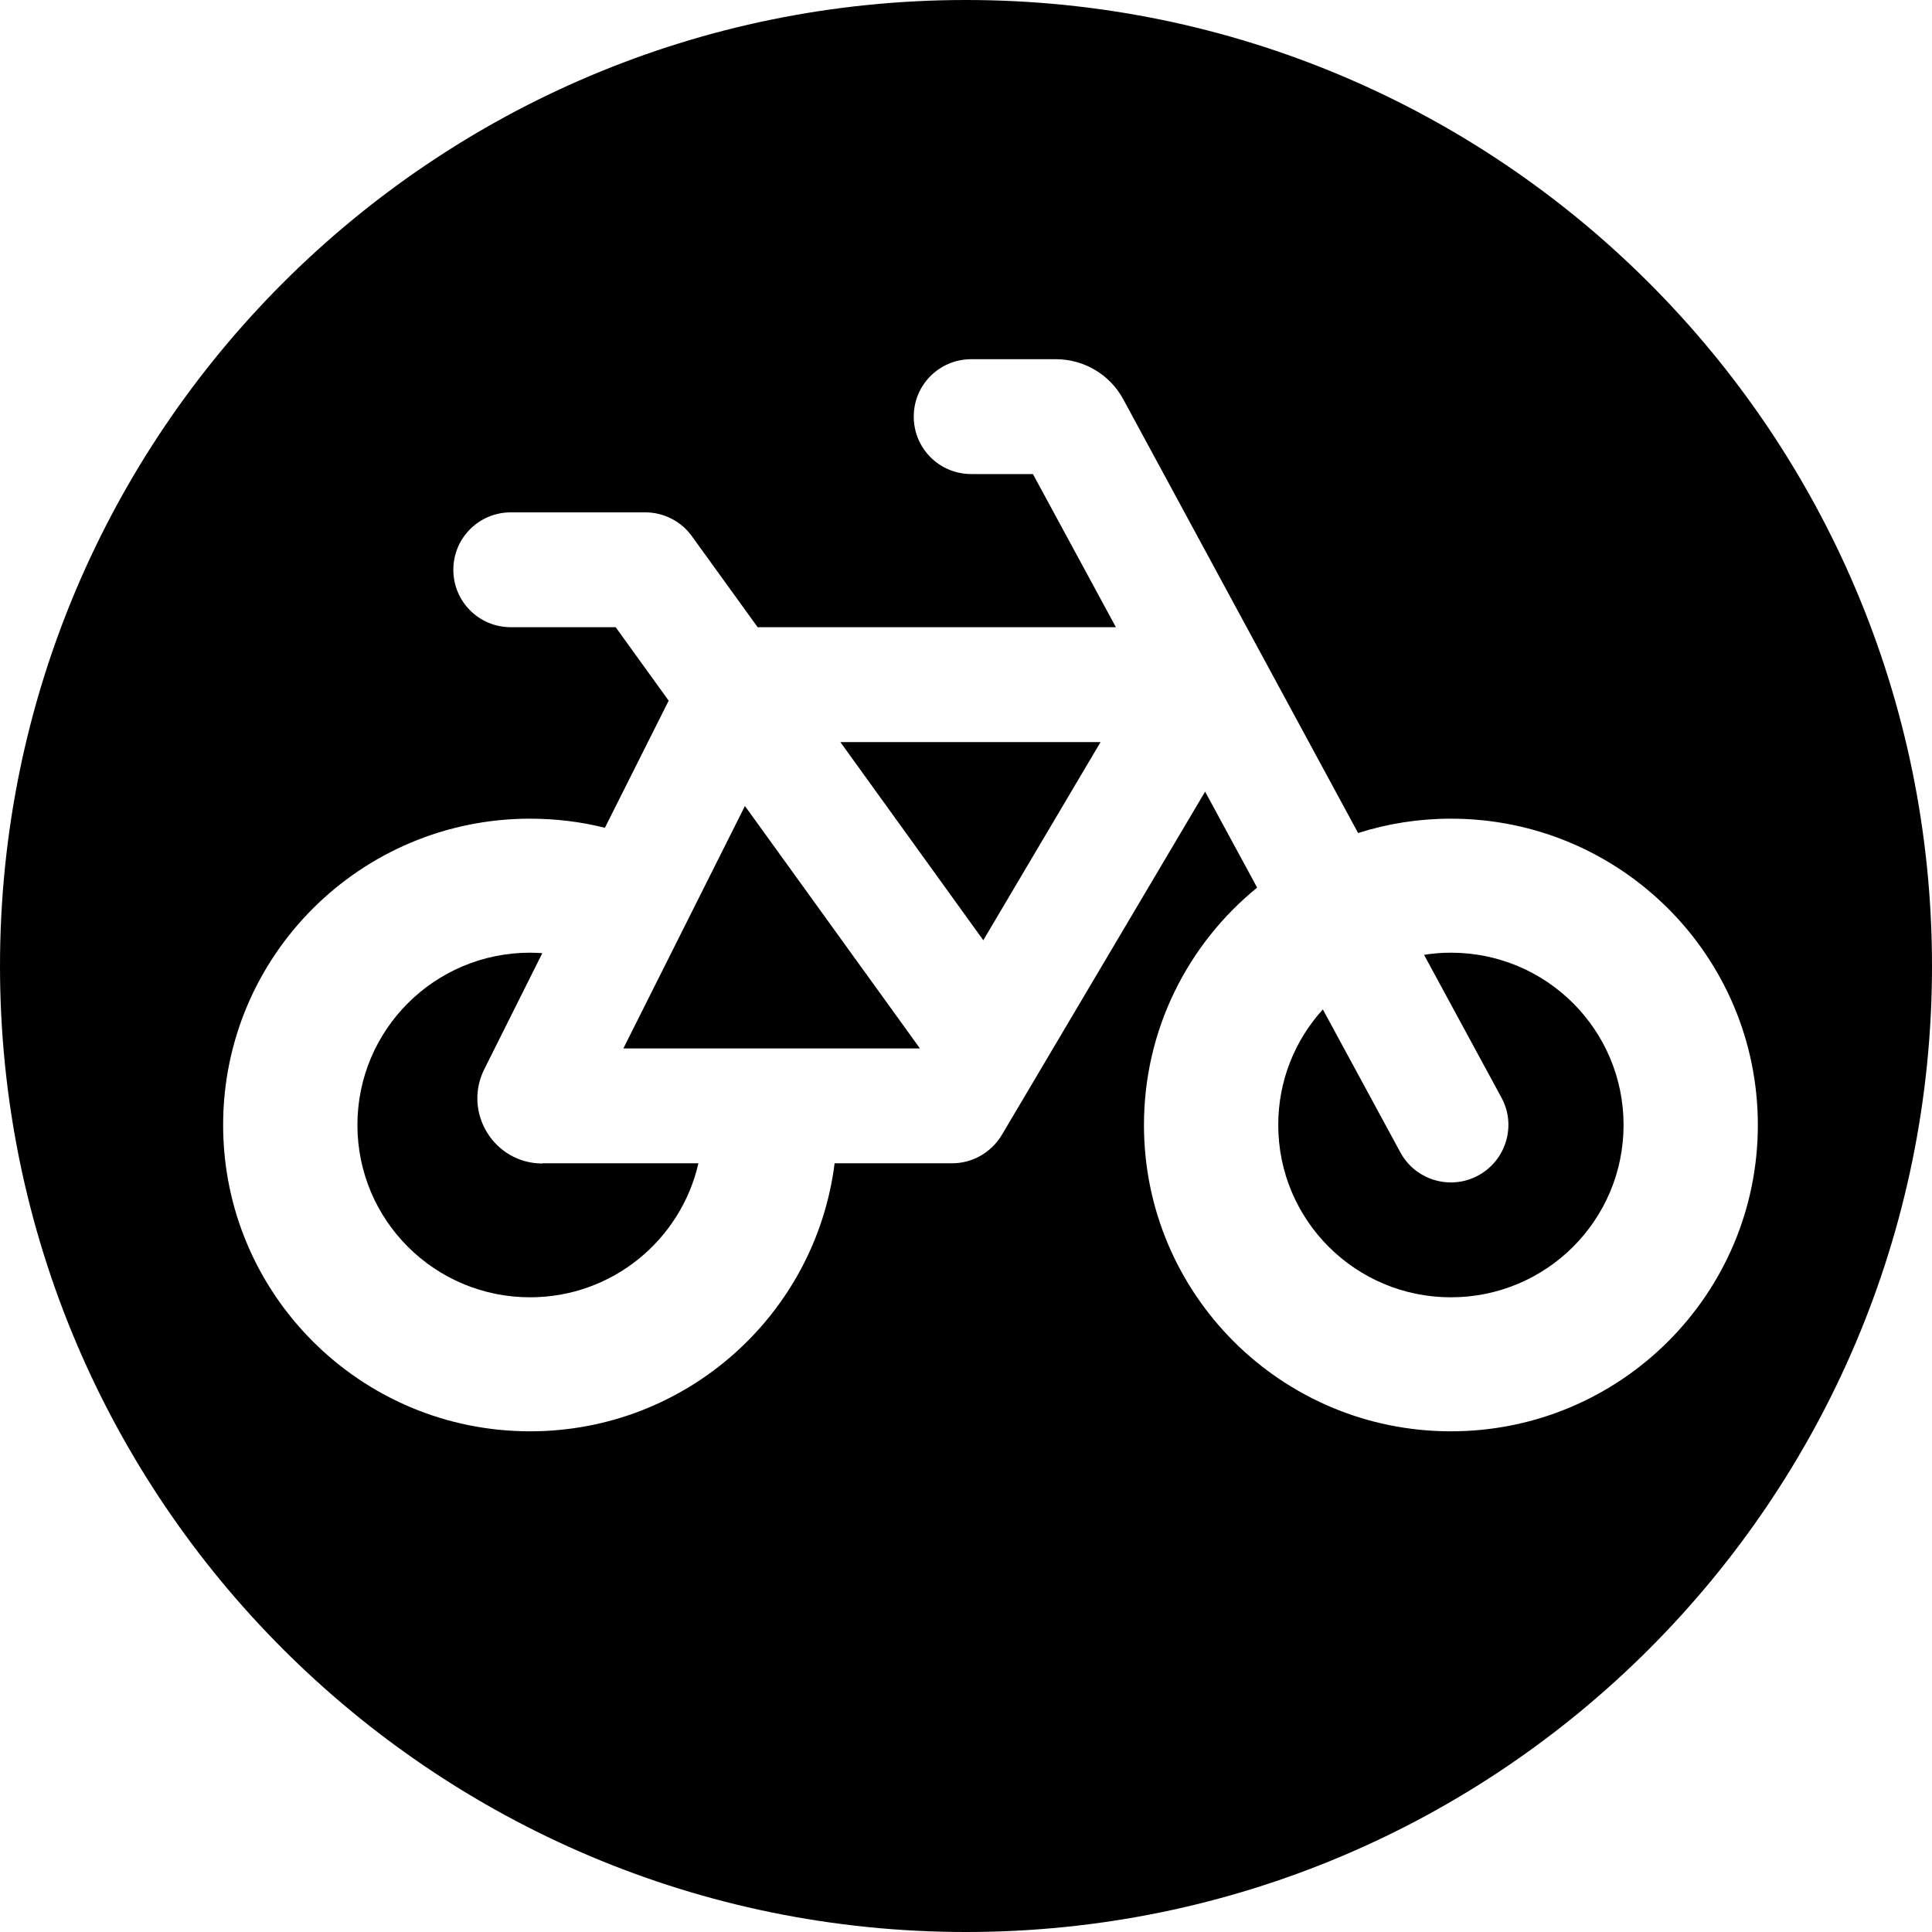 <svg width="289" height="289" viewBox="0 0 289 289" fill="none" xmlns="http://www.w3.org/2000/svg">
<path d="M209.466 172.364L197.88 150.993C193.719 155.575 191.208 161.624 191.208 168.283C191.208 182.53 202.758 194.057 217.035 194.057C231.311 194.057 242.862 182.53 242.862 168.283C242.862 154.035 231.311 142.508 217.035 142.508C215.672 142.508 214.309 142.616 213.017 142.831L224.604 164.202C226.863 168.355 225.285 173.581 221.124 175.836C216.963 178.092 211.726 176.552 209.466 172.364Z" fill="black"/>
<path d="M104.473 174.011H81.157V174.046C73.911 174.046 69.212 166.421 72.441 159.942L81.121 142.58C80.511 142.544 79.902 142.508 79.292 142.508C65.015 142.508 53.465 154.035 53.465 168.283C53.465 182.53 65.015 194.057 79.292 194.057C91.56 194.057 101.854 185.502 104.473 174.011Z" fill="black"/>
<path d="M111.432 120.564L93.246 156.828H137.546L137.582 156.792L111.432 120.564Z" fill="black"/>
<path d="M164.628 111.006H125.708L147.087 140.647L164.628 111.006Z" fill="black"/>
<path fill-rule="evenodd" clip-rule="evenodd" d="M144.5 289C224.305 289 289 224.305 289 144.5C289 64.695 224.305 0 144.5 0C64.695 0 0 64.695 0 144.5C0 224.305 64.695 289 144.5 289ZM136.685 62.321C136.685 57.56 140.523 53.73 145.294 53.73H157.92C162.153 53.73 166.027 56.021 168.036 59.744L203.153 124.609C207.529 123.213 212.192 122.462 217.035 122.462C242.395 122.462 262.949 142.974 262.949 168.283C262.949 193.592 242.395 214.104 217.035 214.104C191.674 214.104 171.121 193.592 171.121 168.283C171.121 153.964 177.721 141.184 188.051 132.771L180.268 118.416L149.849 169.786C148.271 172.4 145.473 174.011 142.424 174.011H124.847C122.014 196.599 102.715 214.104 79.292 214.104C53.931 214.104 33.377 193.592 33.377 168.283C33.377 142.974 53.931 122.462 79.292 122.462C83.13 122.462 86.896 122.927 90.484 123.822L100.025 104.813L92.098 93.823H76.422C71.651 93.823 67.813 89.993 67.813 85.232C67.813 80.471 71.651 76.64 76.422 76.64H96.51C99.272 76.64 101.89 77.965 103.505 80.22L113.333 93.823H166.924L154.512 70.913H145.294C140.523 70.913 136.685 67.082 136.685 62.321Z" fill="black"/>
</svg>
